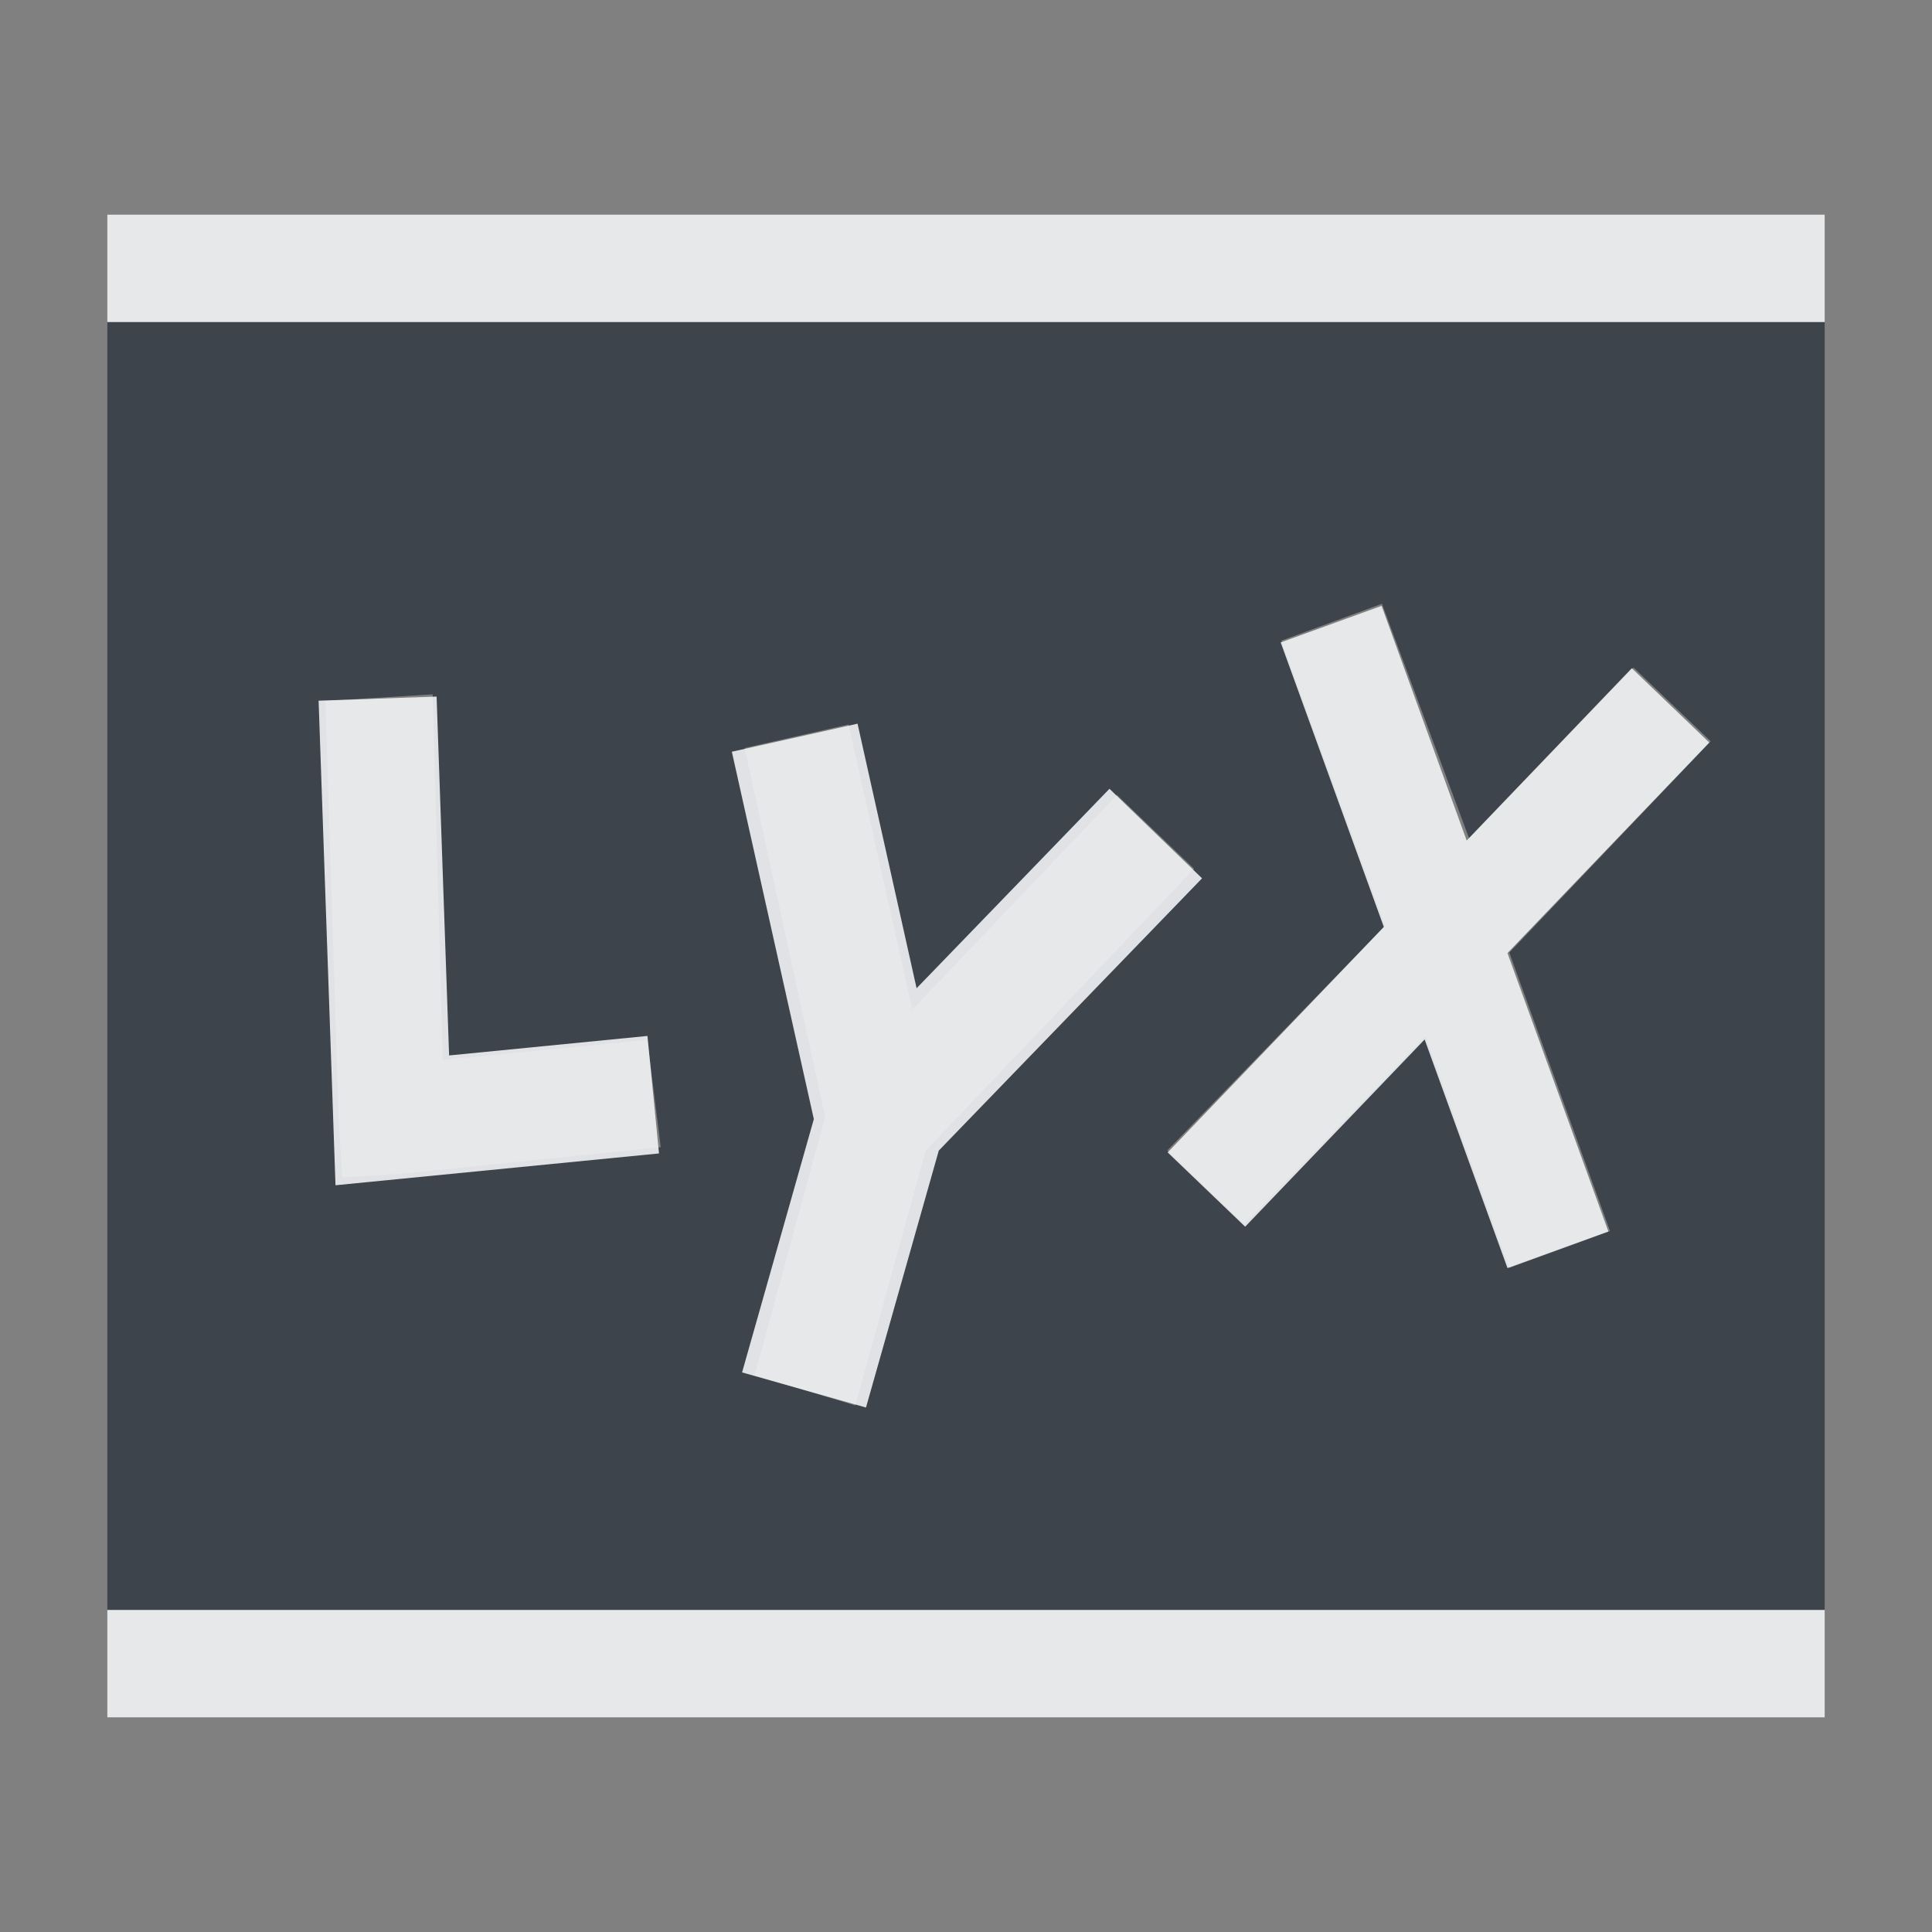 <?xml version="1.0" encoding="UTF-8" standalone="no"?>
<!-- Created with Inkscape (http://www.inkscape.org/) -->
<svg xmlns:dc="http://purl.org/dc/elements/1.1/" xmlns:cc="http://creativecommons.org/ns#" xmlns:rdf="http://www.w3.org/1999/02/22-rdf-syntax-ns#" xmlns:svg="http://www.w3.org/2000/svg" xmlns="http://www.w3.org/2000/svg" xmlns:xlink="http://www.w3.org/1999/xlink" xmlns:sodipodi="http://sodipodi.sourceforge.net/DTD/sodipodi-0.dtd" xmlns:inkscape="http://www.inkscape.org/namespaces/inkscape" width="18" height="18" id="svg13094" version="1.1" inkscape:version="0.48.3.1 r9886" sodipodi:docname="lyx.svg">
  <rect width="100%" height="100%" fill="#808080" stroke="none"/>
  <sodipodi:namedview id="base" pagecolor="#ffffff" bordercolor="#666666" borderopacity="1.0" inkscape:pageopacity="0.0" inkscape:pageshadow="2" inkscape:zoom="28.963094" inkscape:cx="10.678427" inkscape:cy="9.001421" inkscape:document-units="px" inkscape:current-layer="layer1" showgrid="true" inkscape:snap-bbox="true" inkscape:bbox-paths="true" inkscape:bbox-nodes="true" inkscape:snap-bbox-edge-midpoints="true" inkscape:snap-bbox-midpoints="true" inkscape:object-paths="true" inkscape:snap-intersection-paths="true" inkscape:object-nodes="true" inkscape:snap-smooth-nodes="true" inkscape:snap-midpoints="true" inkscape:snap-object-midpoints="true" inkscape:snap-center="true" showguides="true" inkscape:guide-bbox="true" inkscape:window-width="1920" inkscape:window-height="1033" inkscape:window-x="-10" inkscape:window-y="25" inkscape:window-maximized="1" inkscape:snap-global="true" fit-margin-top="0" fit-margin-left="0" fit-margin-right="0" fit-margin-bottom="0" showborder="true" inkscape:showpageshadow="false">
    <inkscape:grid type="xygrid" id="grid3131" empspacing="5" visible="true" enabled="true" snapvisiblegridlinesonly="true" originx="0px" originy="11px"/>
  </sodipodi:namedview>
  <defs id="defs13096">
    <linearGradient id="linearGradient4192-0">
      <stop id="stop4194-8" offset="0" style="stop-color:#ff760b;stop-opacity:1"/>
      <stop style="stop-color:#cf5d24;stop-opacity:1" offset="0.409" id="stop4196-7"/>
      <stop id="stop4198-1" offset="0.588" style="stop-color:#eb6e27;stop-opacity:1"/>
      <stop id="stop4200-2" offset="1" style="stop-color:#fdac3f;stop-opacity:1"/>
    </linearGradient>
    <linearGradient y2="-36.114" x2="-3283.834" y1="417.078" x1="-3022.183" gradientTransform="matrix(0.781,0,0,0.781,-723.493,71.224)" gradientUnits="userSpaceOnUse" id="linearGradient3094" xlink:href="#linearGradient4192-0" inkscape:collect="always"/>
  </defs>
  <g transform="translate(9398.616,-5035.992)" id="layer1" inkscape:groupmode="layer" inkscape:label="Camada 1">
    <path style="color:#000000;fill:#27303a;fill-opacity:0.753;fill-rule:nonzero;stroke:none;stroke-width:1;marker:none;visibility:visible;display:inline;overflow:visible;enable-background:accumulate" d="M 0,2 0,14 16,14 16,2 z M 11.875,4.625 12.688,6.812 14.219,5.219 14.938,5.906 13.062,7.875 14,10.469 13.062,10.812 12.281,8.656 l -1.688,1.75 L 9.875,9.719 11.906,7.625 10.938,4.969 z M 3.031,5.469 3.125,8.875 5.031,8.688 l 0.125,1 -2.438,0.25 L 2.188,9.969 2.156,9.438 2.031,5.531 z M 6.906,5.75 7.5,8.406 l 1.906,-2 L 10.125,7.094 7.656,9.688 7.625,9.719 6.969,12.094 6.031,11.812 6.688,9.406 5.938,5.969 z" transform="translate(-9397.616,5036.992)" id="rect3784" inkscape:connector-curvature="0" sodipodi:nodetypes="cccccccccccccccccccccccccccccccccccccc"/>
    <g transform="matrix(0.035,0,0,0.035,-9257.218,5031.494)" id="22" inkscape:label="#g3373">
      <g id="g3829-5"/>
    </g>
    <path sodipodi:nodetypes="ccc" inkscape:connector-curvature="0" id="path3803" d="m -9396.098,5041.501 0.137,3.929 2.431,-0.239" style="color:#000000;fill:none;stroke:#f1f3f5;stroke-width:1.1;stroke-miterlimit:4;stroke-opacity:0.903;stroke-dasharray:none;marker:none;visibility:visible;display:inline;overflow:visible;enable-background:accumulate" transform="translate(1,1)"/>
    <path sodipodi:nodetypes="ccccc" inkscape:connector-curvature="0" d="m -9391.366,5045.362 2.518,-2.604 m -3.277,5.184 0.71,-2.506 -0.797,-3.571" style="color:#000000;fill:none;stroke:#f1f3f5;stroke-width:1.2;stroke-linecap:butt;stroke-linejoin:miter;stroke-miterlimit:4;stroke-opacity:0.903;stroke-dasharray:none;stroke-dashoffset:0;marker:none;visibility:visible;display:inline;overflow:visible;enable-background:accumulate" id="path3805" transform="translate(1,1)"/>
    <path sodipodi:nodetypes="cccc" inkscape:connector-curvature="0" d="m -9387.214,5040.807 2.113,5.829 m -3.275,-0.561 4.324,-4.511" style="color:#000000;fill:none;stroke:#f1f3f5;stroke-width:1;stroke-linecap:butt;stroke-linejoin:miter;stroke-miterlimit:4;stroke-opacity:0.903;stroke-dasharray:none;stroke-dashoffset:0;marker:none;visibility:visible;display:inline;overflow:visible;enable-background:accumulate" id="path3807" transform="translate(1,1)"/>
    <rect style="color:#000000;fill:#f1f3f5;fill-opacity:0.903;fill-rule:nonzero;stroke:none;stroke-width:2;stroke-linecap:butt;stroke-linejoin:miter;stroke-miterlimit:4;stroke-opacity:0.903;stroke-dasharray:none;stroke-dashoffset:0;marker:none;visibility:visible;display:inline;overflow:visible;enable-background:accumulate" id="rect3826" width="16" height="1" x="0" y="14" transform="translate(-9397.616,5036.992)"/>
    <rect style="color:#000000;fill:#f1f3f5;fill-opacity:0.903;fill-rule:nonzero;stroke:none;stroke-width:2;marker:none;visibility:visible;display:inline;overflow:visible;enable-background:accumulate" id="rect3834" width="16" height="1" x="0" y="1" transform="translate(-9397.616,5036.992)"/>
  </g>
</svg>
